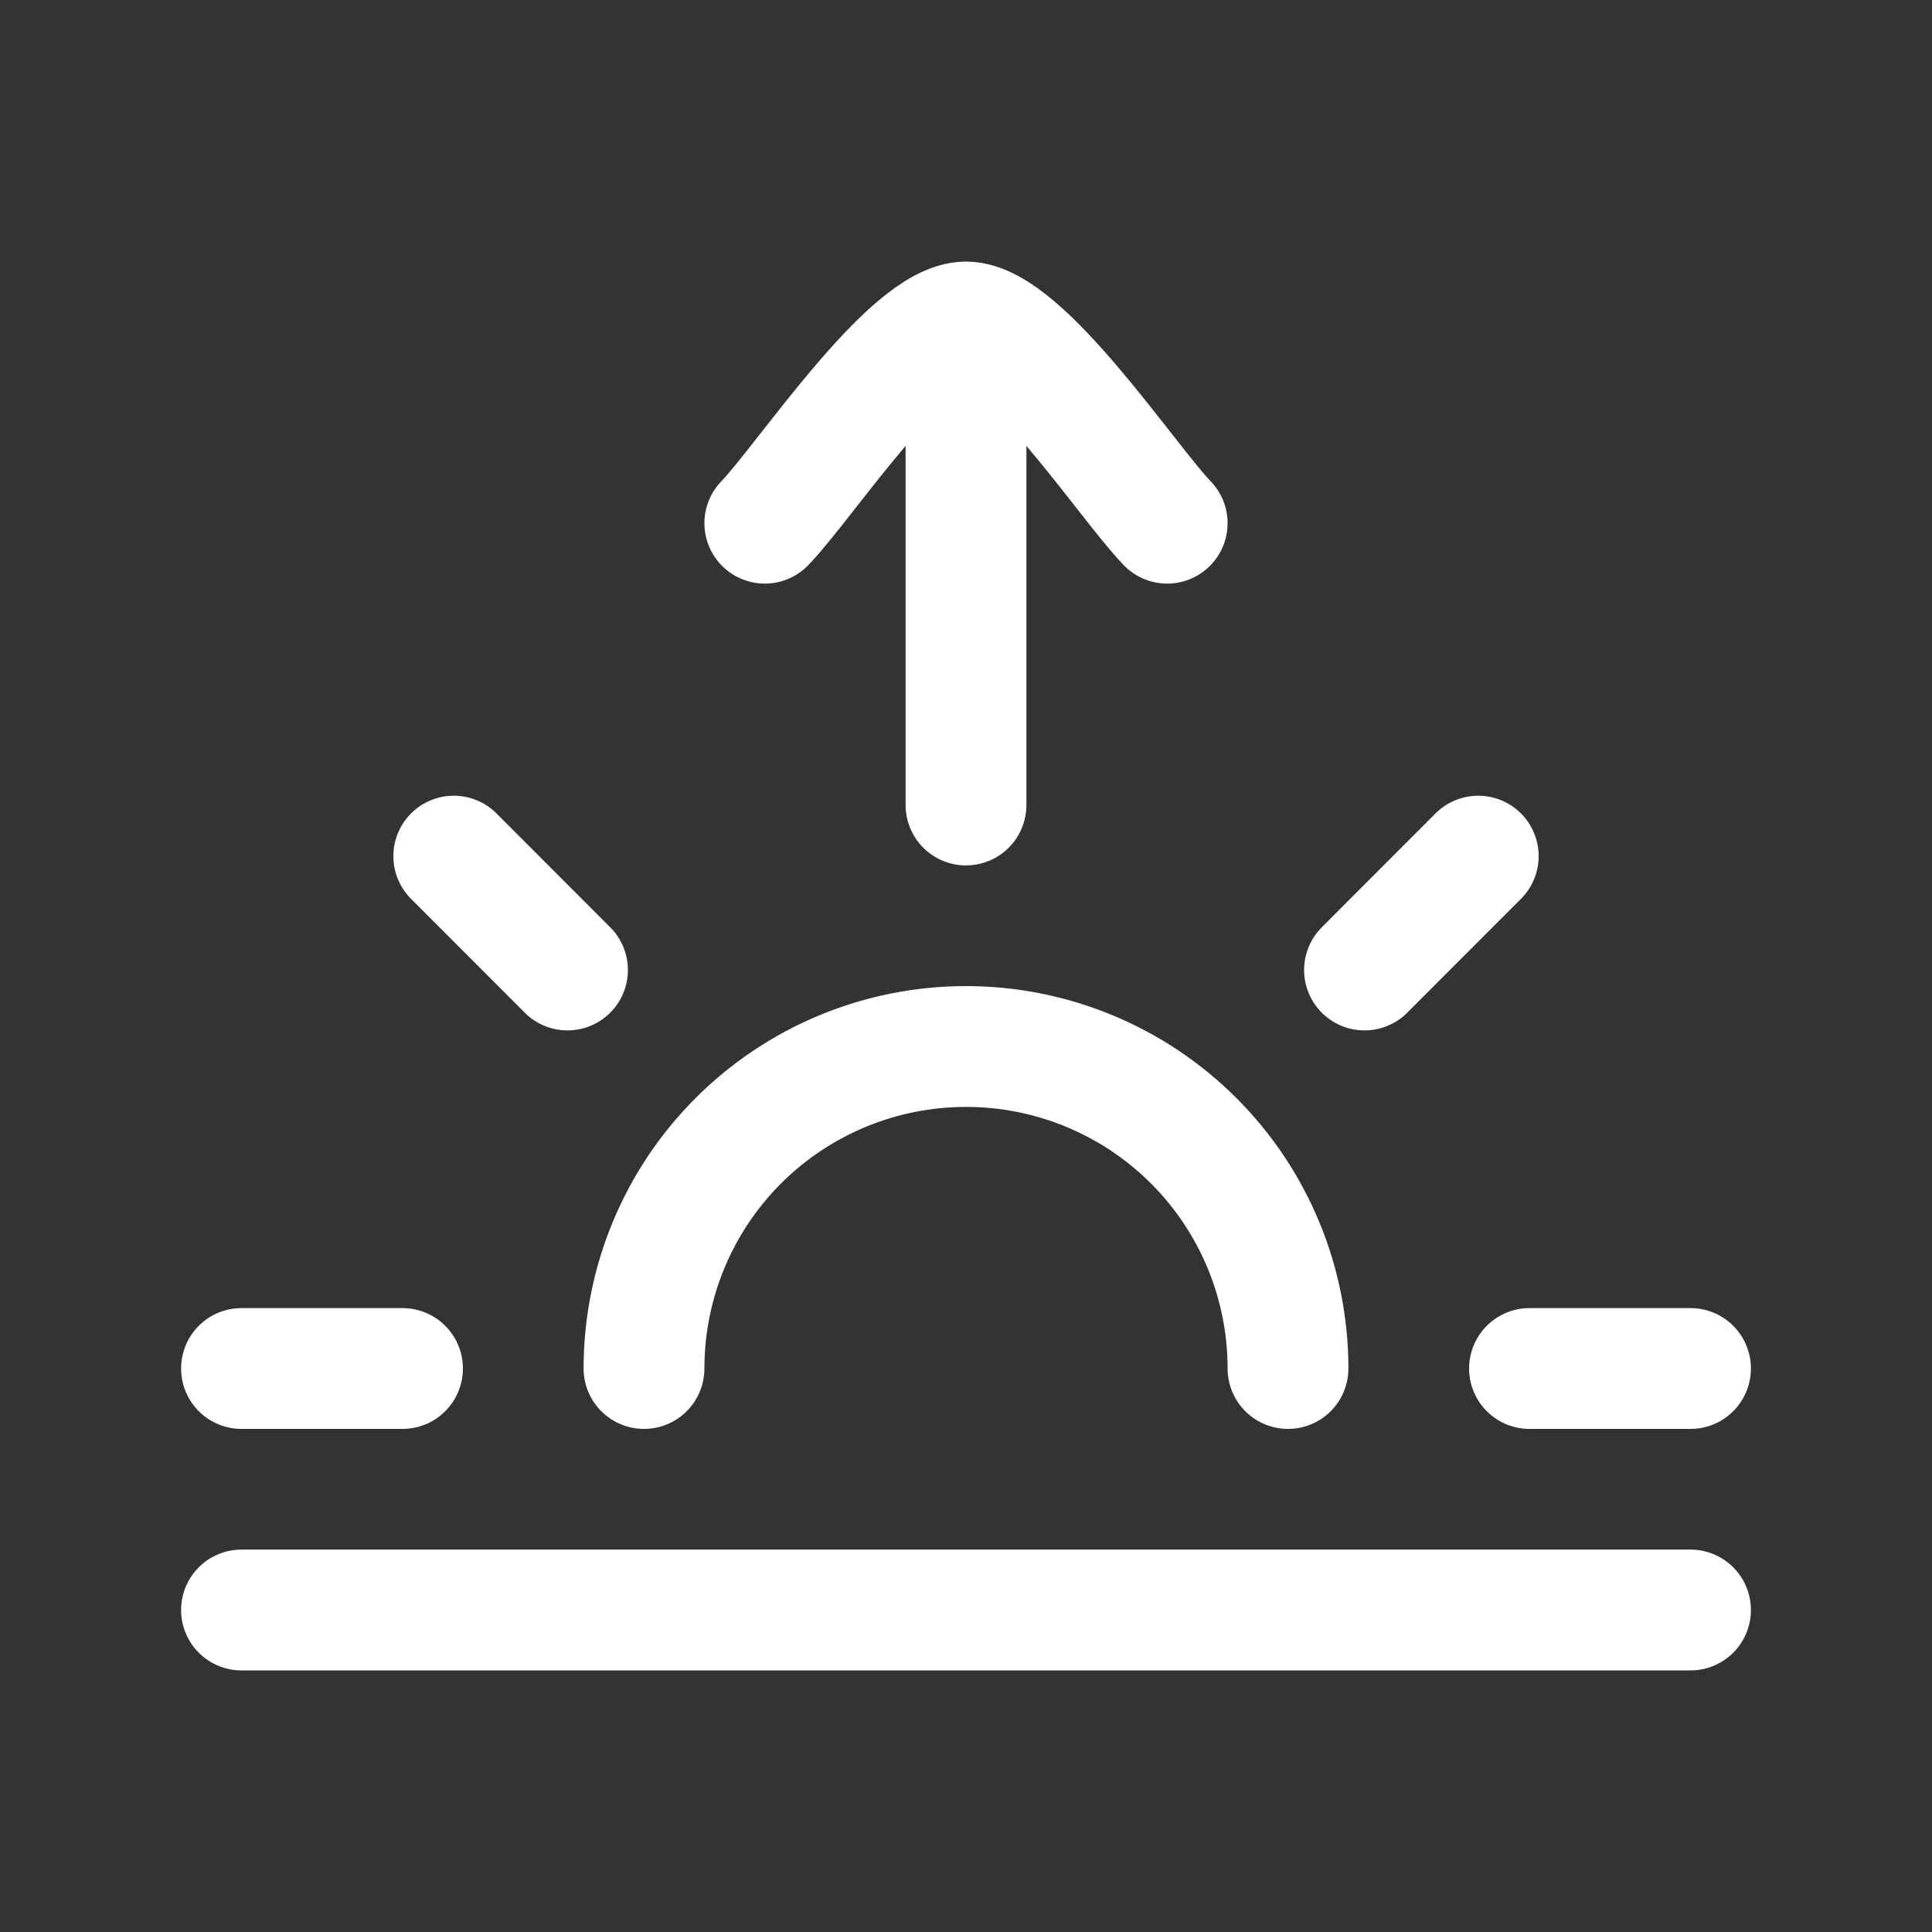 <svg width="15" height="15" viewBox="0 0 15 15" fill="none" xmlns="http://www.w3.org/2000/svg">
<rect x="0" y="0" width="15" height="15" fill="#333333" stroke="none"/>
<path d="M5.938 4.062C6.245 3.746 7.062 2.5 7.5 2.5M7.5 2.5C7.938 2.5 8.755 3.746 9.062 4.062M7.5 2.5V6.25M11.477 6.647L10.594 7.531M1.875 10.625H3.125M3.523 6.647L4.406 7.531M13.125 10.625H11.875M13.125 12.5H1.875M10 10.625C10 9.962 9.737 9.326 9.268 8.857C8.799 8.388 8.163 8.125 7.5 8.125C6.837 8.125 6.201 8.388 5.732 8.857C5.263 9.326 5 9.962 5 10.625" stroke="white" stroke-width="0.938" stroke-linecap="round" stroke-linejoin="round"/>
</svg>
